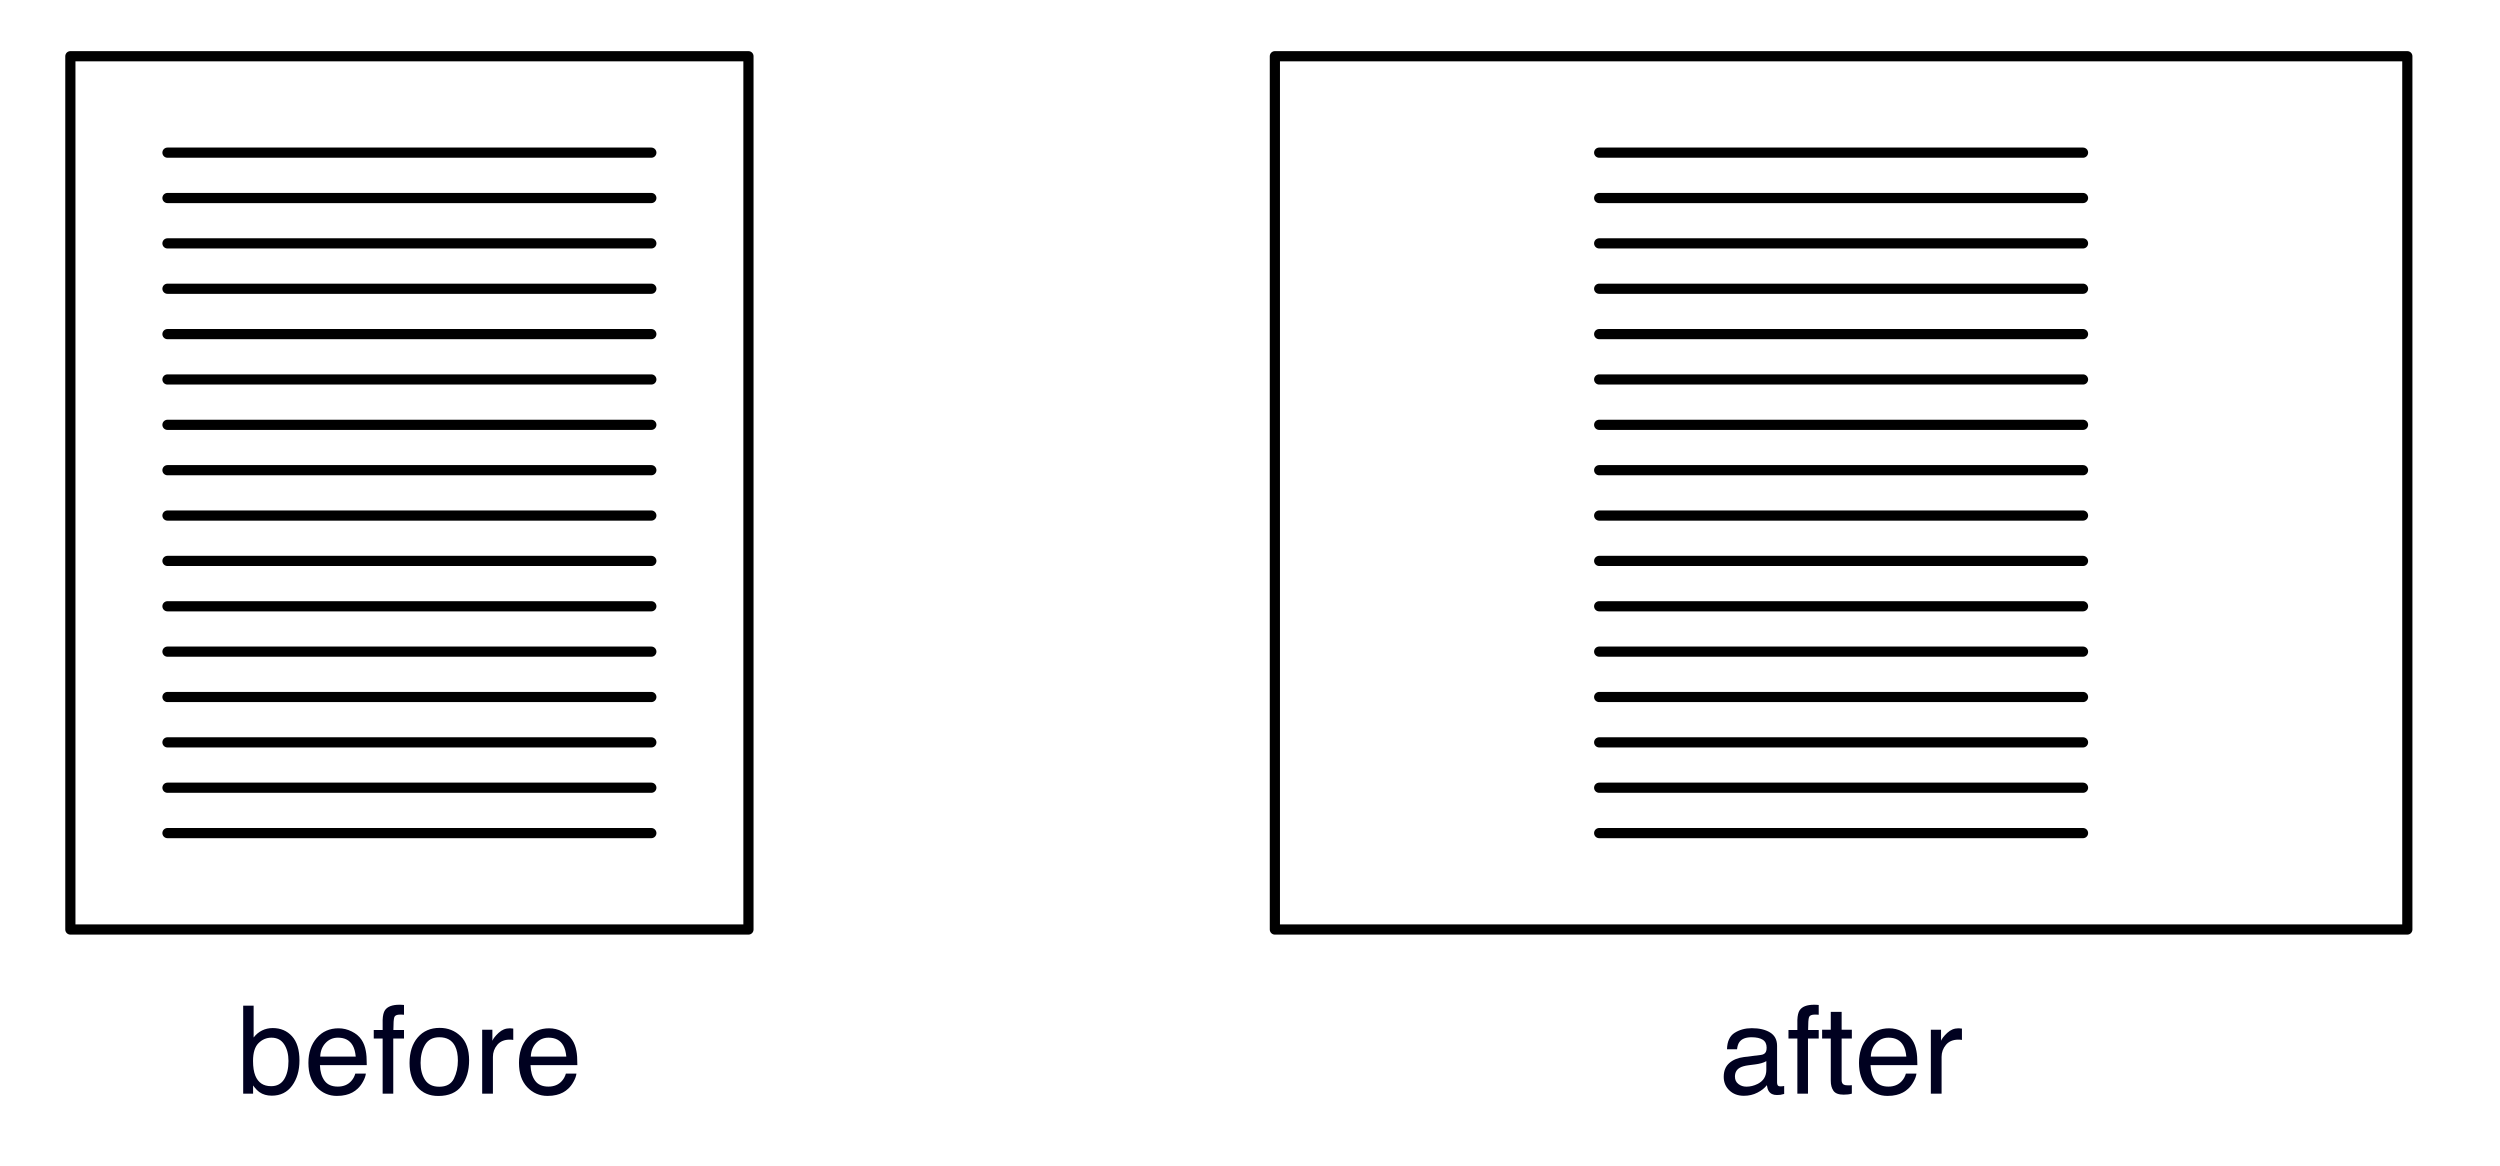 <?xml version="1.0" encoding="UTF-8" standalone="no"?>
<!DOCTYPE svg PUBLIC "-//W3C//DTD SVG 1.1//EN" "http://www.w3.org/Graphics/SVG/1.1/DTD/svg11.dtd">
<!-- Created with Vectornator (http://vectornator.io/) -->
<svg height="100%" stroke-miterlimit="10" style="fill-rule:nonzero;clip-rule:evenodd;stroke-linecap:round;stroke-linejoin:round;" version="1.1" viewBox="0 0 490.963 229.04" width="100%" xml:space="preserve" xmlns="http://www.w3.org/2000/svg" xmlns:vectornator="http://vectornator.io" xmlns:xlink="http://www.w3.org/1999/xlink">
<defs/>
<g id="Layer-1" vectornator:layerName="Layer 1">
<path d="M13.818 11.041L146.984 11.041L146.984 182.545L13.818 182.545L13.818 11.041Z" fill="none" opacity="1" stroke="#000000" stroke-linecap="butt" stroke-linejoin="round" stroke-width="2" vectornator:layerName="Rectangle 1"/>
<path d="M32.889 29.98L127.912 29.98" fill="none" opacity="1" stroke="#000000" stroke-linecap="butt" stroke-linejoin="round" stroke-width="2" vectornator:layerName="Line 1"/>
<path d="M32.889 38.888L127.912 38.888" fill="none" opacity="1" stroke="#000000" stroke-linecap="butt" stroke-linejoin="round" stroke-width="2" vectornator:layerName="Line 2"/>
<path d="M32.889 47.797L127.912 47.797" fill="none" opacity="1" stroke="#000000" stroke-linecap="butt" stroke-linejoin="round" stroke-width="2" vectornator:layerName="Line 3"/>
<path d="M32.889 56.705L127.912 56.705" fill="none" opacity="1" stroke="#000000" stroke-linecap="butt" stroke-linejoin="round" stroke-width="2" vectornator:layerName="Line 4"/>
<path d="M32.889 65.614L127.912 65.614" fill="none" opacity="1" stroke="#000000" stroke-linecap="butt" stroke-linejoin="round" stroke-width="2" vectornator:layerName="Line 5"/>
<path d="M32.889 74.522L127.912 74.522" fill="none" opacity="1" stroke="#000000" stroke-linecap="butt" stroke-linejoin="round" stroke-width="2" vectornator:layerName="Line 6"/>
<path d="M32.889 83.43L127.912 83.43" fill="none" opacity="1" stroke="#000000" stroke-linecap="butt" stroke-linejoin="round" stroke-width="2" vectornator:layerName="Line 7"/>
<path d="M32.889 92.339L127.912 92.339" fill="none" opacity="1" stroke="#000000" stroke-linecap="butt" stroke-linejoin="round" stroke-width="2" vectornator:layerName="Line 8"/>
<path d="M32.889 101.247L127.912 101.247" fill="none" opacity="1" stroke="#000000" stroke-linecap="butt" stroke-linejoin="round" stroke-width="2" vectornator:layerName="Line 9"/>
<path d="M32.889 110.156L127.912 110.156" fill="none" opacity="1" stroke="#000000" stroke-linecap="butt" stroke-linejoin="round" stroke-width="2" vectornator:layerName="Line 10"/>
<path d="M32.889 119.064L127.912 119.064" fill="none" opacity="1" stroke="#000000" stroke-linecap="butt" stroke-linejoin="round" stroke-width="2" vectornator:layerName="Line 11"/>
<path d="M32.889 127.973L127.912 127.973" fill="none" opacity="1" stroke="#000000" stroke-linecap="butt" stroke-linejoin="round" stroke-width="2" vectornator:layerName="Line 12"/>
<path d="M32.889 136.881L127.912 136.881" fill="none" opacity="1" stroke="#000000" stroke-linecap="butt" stroke-linejoin="round" stroke-width="2" vectornator:layerName="Line 13"/>
<path d="M32.889 145.79L127.912 145.79" fill="none" opacity="1" stroke="#000000" stroke-linecap="butt" stroke-linejoin="round" stroke-width="2" vectornator:layerName="Line 14"/>
<path d="M32.889 154.698L127.912 154.698" fill="none" opacity="1" stroke="#000000" stroke-linecap="butt" stroke-linejoin="round" stroke-width="2" vectornator:layerName="Line 15"/>
<path d="M32.889 163.607L127.912 163.607" fill="none" opacity="1" stroke="#000000" stroke-linecap="butt" stroke-linejoin="round" stroke-width="2" vectornator:layerName="Line 16"/>
<path d="M250.366 11.041L472.763 11.041L472.763 182.545L250.366 182.545L250.366 11.041Z" fill="none" opacity="1" stroke="#000000" stroke-linecap="butt" stroke-linejoin="round" stroke-width="2" vectornator:layerName="Rectangle 2"/>
<path d="M314.053 29.98L409.076 29.98" fill="none" opacity="1" stroke="#000000" stroke-linecap="butt" stroke-linejoin="round" stroke-width="2" vectornator:layerName="Line 17"/>
<path d="M314.053 38.888L409.076 38.888" fill="none" opacity="1" stroke="#000000" stroke-linecap="butt" stroke-linejoin="round" stroke-width="2" vectornator:layerName="Line 18"/>
<path d="M314.053 47.797L409.076 47.797" fill="none" opacity="1" stroke="#000000" stroke-linecap="butt" stroke-linejoin="round" stroke-width="2" vectornator:layerName="Line 19"/>
<path d="M314.053 56.705L409.076 56.705" fill="none" opacity="1" stroke="#000000" stroke-linecap="butt" stroke-linejoin="round" stroke-width="2" vectornator:layerName="Line 20"/>
<path d="M314.053 65.614L409.076 65.614" fill="none" opacity="1" stroke="#000000" stroke-linecap="butt" stroke-linejoin="round" stroke-width="2" vectornator:layerName="Line 21"/>
<path d="M314.053 74.522L409.076 74.522" fill="none" opacity="1" stroke="#000000" stroke-linecap="butt" stroke-linejoin="round" stroke-width="2" vectornator:layerName="Line 22"/>
<path d="M314.053 83.43L409.076 83.43" fill="none" opacity="1" stroke="#000000" stroke-linecap="butt" stroke-linejoin="round" stroke-width="2" vectornator:layerName="Line 23"/>
<path d="M314.053 92.339L409.076 92.339" fill="none" opacity="1" stroke="#000000" stroke-linecap="butt" stroke-linejoin="round" stroke-width="2" vectornator:layerName="Line 24"/>
<path d="M314.053 101.247L409.076 101.247" fill="none" opacity="1" stroke="#000000" stroke-linecap="butt" stroke-linejoin="round" stroke-width="2" vectornator:layerName="Line 25"/>
<path d="M314.053 110.156L409.076 110.156" fill="none" opacity="1" stroke="#000000" stroke-linecap="butt" stroke-linejoin="round" stroke-width="2" vectornator:layerName="Line 26"/>
<path d="M314.053 119.064L409.076 119.064" fill="none" opacity="1" stroke="#000000" stroke-linecap="butt" stroke-linejoin="round" stroke-width="2" vectornator:layerName="Line 27"/>
<path d="M314.053 127.973L409.076 127.973" fill="none" opacity="1" stroke="#000000" stroke-linecap="butt" stroke-linejoin="round" stroke-width="2" vectornator:layerName="Line 28"/>
<path d="M314.053 136.881L409.076 136.881" fill="none" opacity="1" stroke="#000000" stroke-linecap="butt" stroke-linejoin="round" stroke-width="2" vectornator:layerName="Line 29"/>
<path d="M314.053 145.79L409.076 145.79" fill="none" opacity="1" stroke="#000000" stroke-linecap="butt" stroke-linejoin="round" stroke-width="2" vectornator:layerName="Line 30"/>
<path d="M314.053 154.698L409.076 154.698" fill="none" opacity="1" stroke="#000000" stroke-linecap="butt" stroke-linejoin="round" stroke-width="2" vectornator:layerName="Line 31"/>
<path d="M314.053 163.607L409.076 163.607" fill="none" opacity="1" stroke="#000000" stroke-linecap="butt" stroke-linejoin="round" stroke-width="2" vectornator:layerName="Line 32"/>
<g fill="#000120" opacity="1" stroke="none" vectornator:layerName="Text 1">
<path d="M47.758 197.502L49.809 197.502L49.809 203.748C50.27 203.146 50.821 202.687 51.461 202.371C52.102 202.055 52.797 201.896 53.547 201.896C55.11 201.896 56.377 202.434 57.35 203.508C58.322 204.582 58.809 206.166 58.809 208.26C58.809 210.244 58.328 211.892 57.367 213.205C56.407 214.517 55.075 215.174 53.371 215.174C52.418 215.174 51.614 214.943 50.957 214.482C50.567 214.209 50.149 213.771 49.703 213.17L49.703 214.775L47.758 214.775L47.758 197.502ZM53.242 213.31C54.383 213.31 55.237 212.857 55.803 211.951C56.369 211.045 56.653 209.85 56.653 208.365C56.653 207.045 56.369 205.951 55.803 205.084C55.237 204.217 54.403 203.783 53.301 203.783C52.34 203.783 51.498 204.139 50.776 204.85C50.053 205.56 49.692 206.732 49.692 208.365C49.692 209.545 49.84 210.502 50.137 211.236C50.692 212.619 51.727 213.31 53.242 213.31Z"/>
<path d="M66.496 201.943C67.387 201.943 68.25 202.152 69.086 202.57C69.922 202.988 70.559 203.529 70.996 204.193C71.418 204.826 71.7 205.564 71.84 206.408C71.965 206.986 72.028 207.908 72.028 209.174L62.828 209.174C62.867 210.447 63.168 211.469 63.731 212.238C64.293 213.008 65.164 213.392 66.344 213.392C67.446 213.392 68.325 213.029 68.981 212.303C69.356 211.881 69.621 211.392 69.778 210.838L71.852 210.838C71.797 211.299 71.615 211.812 71.307 212.379C70.998 212.945 70.653 213.408 70.27 213.767C69.629 214.392 68.836 214.814 67.891 215.033C67.383 215.158 66.809 215.221 66.168 215.221C64.606 215.221 63.282 214.652 62.196 213.516C61.11 212.379 60.567 210.787 60.567 208.74C60.567 206.725 61.114 205.088 62.207 203.83C63.301 202.572 64.731 201.943 66.496 201.943ZM69.86 207.498C69.774 206.584 69.575 205.853 69.262 205.307C68.684 204.291 67.719 203.783 66.368 203.783C65.399 203.783 64.586 204.133 63.93 204.832C63.274 205.531 62.926 206.42 62.887 207.498L69.86 207.498Z"/>
<path d="M75.145 200.314C75.176 199.439 75.328 198.799 75.602 198.392C76.094 197.674 77.043 197.314 78.45 197.314C78.582 197.314 78.719 197.318 78.86 197.326C79 197.334 79.16 197.346 79.34 197.361L79.34 199.283C79.121 199.267 78.963 199.258 78.865 199.254C78.768 199.25 78.676 199.248 78.59 199.248C77.95 199.248 77.567 199.414 77.442 199.746C77.317 200.078 77.254 200.924 77.254 202.283L79.34 202.283L79.34 203.947L77.231 203.947L77.231 214.775L75.145 214.775L75.145 203.947L73.399 203.947L73.399 202.283L75.145 202.283L75.145 200.314Z"/>
<path d="M86.266 213.416C87.664 213.416 88.623 212.887 89.143 211.828C89.662 210.769 89.922 209.592 89.922 208.295C89.922 207.123 89.735 206.17 89.36 205.435C88.766 204.279 87.743 203.701 86.289 203.701C85 203.701 84.063 204.193 83.477 205.178C82.891 206.162 82.598 207.35 82.598 208.74C82.598 210.076 82.891 211.189 83.477 212.08C84.063 212.971 84.993 213.416 86.266 213.416ZM86.348 201.861C87.965 201.861 89.332 202.4 90.45 203.478C91.567 204.557 92.125 206.142 92.125 208.236C92.125 210.26 91.633 211.932 90.649 213.252C89.664 214.572 88.137 215.232 86.067 215.232C84.34 215.232 82.969 214.648 81.953 213.48C80.938 212.312 80.43 210.744 80.43 208.775C80.43 206.666 80.965 204.986 82.035 203.736C83.106 202.486 84.543 201.861 86.348 201.861Z"/>
<path d="M94.692 202.225L96.696 202.225L96.696 204.392C96.86 203.971 97.262 203.457 97.903 202.851C98.543 202.246 99.281 201.943 100.117 201.943C100.157 201.943 100.223 201.947 100.317 201.955C100.41 201.963 100.571 201.978 100.797 202.002L100.797 204.228C100.672 204.205 100.557 204.189 100.451 204.182C100.346 204.174 100.231 204.17 100.106 204.17C99.043 204.17 98.227 204.512 97.656 205.195C97.086 205.879 96.801 206.666 96.801 207.557L96.801 214.775L94.692 214.775L94.692 202.225Z"/>
<path d="M107.852 201.943C108.742 201.943 109.606 202.152 110.442 202.57C111.278 202.988 111.914 203.529 112.352 204.193C112.774 204.826 113.055 205.564 113.196 206.408C113.321 206.986 113.383 207.908 113.383 209.174L104.184 209.174C104.223 210.447 104.524 211.469 105.086 212.238C105.649 213.008 106.52 213.392 107.7 213.392C108.801 213.392 109.68 213.029 110.336 212.303C110.711 211.881 110.977 211.392 111.133 210.838L113.207 210.838C113.153 211.299 112.971 211.812 112.662 212.379C112.354 212.945 112.008 213.408 111.625 213.767C110.985 214.392 110.192 214.814 109.246 215.033C108.739 215.158 108.164 215.221 107.524 215.221C105.961 215.221 104.637 214.652 103.551 213.516C102.465 212.379 101.922 210.787 101.922 208.74C101.922 206.725 102.469 205.088 103.563 203.83C104.657 202.572 106.086 201.943 107.852 201.943ZM111.215 207.498C111.129 206.584 110.93 205.853 110.617 205.307C110.039 204.291 109.075 203.783 107.723 203.783C106.754 203.783 105.942 204.133 105.285 204.832C104.629 205.531 104.282 206.42 104.242 207.498L111.215 207.498Z"/>
</g>
<g fill="#000120" opacity="1" stroke="none" vectornator:layerName="Text 2">
<path d="M340.717 211.435C340.717 212.045 340.939 212.525 341.385 212.877C341.83 213.228 342.357 213.404 342.967 213.404C343.709 213.404 344.428 213.232 345.123 212.889C346.295 212.318 346.881 211.385 346.881 210.088L346.881 208.389C346.623 208.553 346.291 208.689 345.885 208.799C345.479 208.908 345.08 208.986 344.689 209.033L343.412 209.197C342.647 209.299 342.072 209.459 341.689 209.678C341.041 210.045 340.717 210.631 340.717 211.435ZM345.826 207.17C346.311 207.107 346.635 206.904 346.799 206.56C346.893 206.373 346.939 206.103 346.939 205.752C346.939 205.033 346.684 204.512 346.172 204.187C345.66 203.863 344.928 203.701 343.975 203.701C342.873 203.701 342.092 203.998 341.631 204.592C341.373 204.92 341.205 205.408 341.127 206.057L339.158 206.057C339.197 204.51 339.699 203.434 340.664 202.828C341.629 202.223 342.748 201.92 344.022 201.92C345.498 201.92 346.697 202.201 347.619 202.764C348.533 203.326 348.99 204.201 348.99 205.389L348.99 212.619C348.99 212.838 349.035 213.014 349.125 213.146C349.215 213.279 349.404 213.346 349.693 213.346C349.787 213.346 349.893 213.34 350.01 213.328C350.127 213.316 350.252 213.299 350.385 213.275L350.385 214.834C350.057 214.928 349.807 214.986 349.635 215.01C349.463 215.033 349.229 215.045 348.932 215.045C348.205 215.045 347.678 214.787 347.35 214.271C347.178 213.998 347.057 213.611 346.986 213.111C346.557 213.674 345.939 214.162 345.135 214.576C344.33 214.99 343.443 215.197 342.475 215.197C341.311 215.197 340.359 214.844 339.621 214.137C338.883 213.43 338.514 212.545 338.514 211.482C338.514 210.318 338.877 209.416 339.604 208.775C340.33 208.135 341.283 207.74 342.463 207.592L345.826 207.17Z"/>
<path d="M352.975 200.314C353.006 199.439 353.158 198.799 353.432 198.392C353.924 197.674 354.873 197.314 356.279 197.314C356.412 197.314 356.549 197.318 356.689 197.326C356.83 197.334 356.99 197.346 357.17 197.361L357.17 199.283C356.951 199.267 356.793 199.258 356.695 199.254C356.598 199.25 356.506 199.248 356.42 199.248C355.779 199.248 355.397 199.414 355.272 199.746C355.147 200.078 355.084 200.924 355.084 202.283L357.17 202.283L357.17 203.947L355.061 203.947L355.061 214.775L352.975 214.775L352.975 203.947L351.229 203.947L351.229 202.283L352.975 202.283L352.975 200.314Z"/>
<path d="M359.537 198.721L361.67 198.721L361.67 202.225L363.674 202.225L363.674 203.947L361.67 203.947L361.67 212.139C361.67 212.576 361.818 212.869 362.115 213.017C362.279 213.103 362.553 213.146 362.936 213.146C363.037 213.146 363.147 213.144 363.264 213.141C363.381 213.137 363.518 213.127 363.674 213.111L363.674 214.775C363.432 214.846 363.18 214.896 362.918 214.928C362.656 214.959 362.373 214.975 362.068 214.975C361.084 214.975 360.416 214.723 360.064 214.219C359.713 213.715 359.537 213.06 359.537 212.256L359.537 203.947L357.838 203.947L357.838 202.225L359.537 202.225L359.537 198.721Z"/>
<path d="M371.01 201.943C371.9 201.943 372.764 202.152 373.6 202.57C374.436 202.988 375.072 203.529 375.51 204.193C375.932 204.826 376.213 205.564 376.354 206.408C376.479 206.986 376.541 207.908 376.541 209.174L367.342 209.174C367.381 210.447 367.682 211.469 368.244 212.238C368.807 213.008 369.678 213.392 370.857 213.392C371.959 213.392 372.838 213.029 373.494 212.303C373.869 211.881 374.135 211.392 374.291 210.838L376.365 210.838C376.311 211.299 376.129 211.812 375.82 212.379C375.512 212.945 375.166 213.408 374.783 213.767C374.143 214.392 373.35 214.814 372.404 215.033C371.897 215.158 371.322 215.221 370.682 215.221C369.119 215.221 367.795 214.652 366.709 213.516C365.623 212.379 365.08 210.787 365.08 208.74C365.08 206.725 365.627 205.088 366.721 203.83C367.814 202.572 369.244 201.943 371.01 201.943ZM374.373 207.498C374.287 206.584 374.088 205.853 373.775 205.307C373.197 204.291 372.232 203.783 370.881 203.783C369.912 203.783 369.1 204.133 368.443 204.832C367.787 205.531 367.439 206.42 367.4 207.498L374.373 207.498Z"/>
<path d="M379.189 202.225L381.193 202.225L381.193 204.392C381.357 203.971 381.76 203.457 382.4 202.851C383.041 202.246 383.779 201.943 384.615 201.943C384.654 201.943 384.721 201.947 384.814 201.955C384.908 201.963 385.068 201.978 385.295 202.002L385.295 204.228C385.17 204.205 385.055 204.189 384.949 204.182C384.844 204.174 384.729 204.17 384.604 204.17C383.541 204.17 382.725 204.512 382.154 205.195C381.584 205.879 381.299 206.666 381.299 207.557L381.299 214.775L379.189 214.775L379.189 202.225Z"/>
</g>
</g>
</svg>
